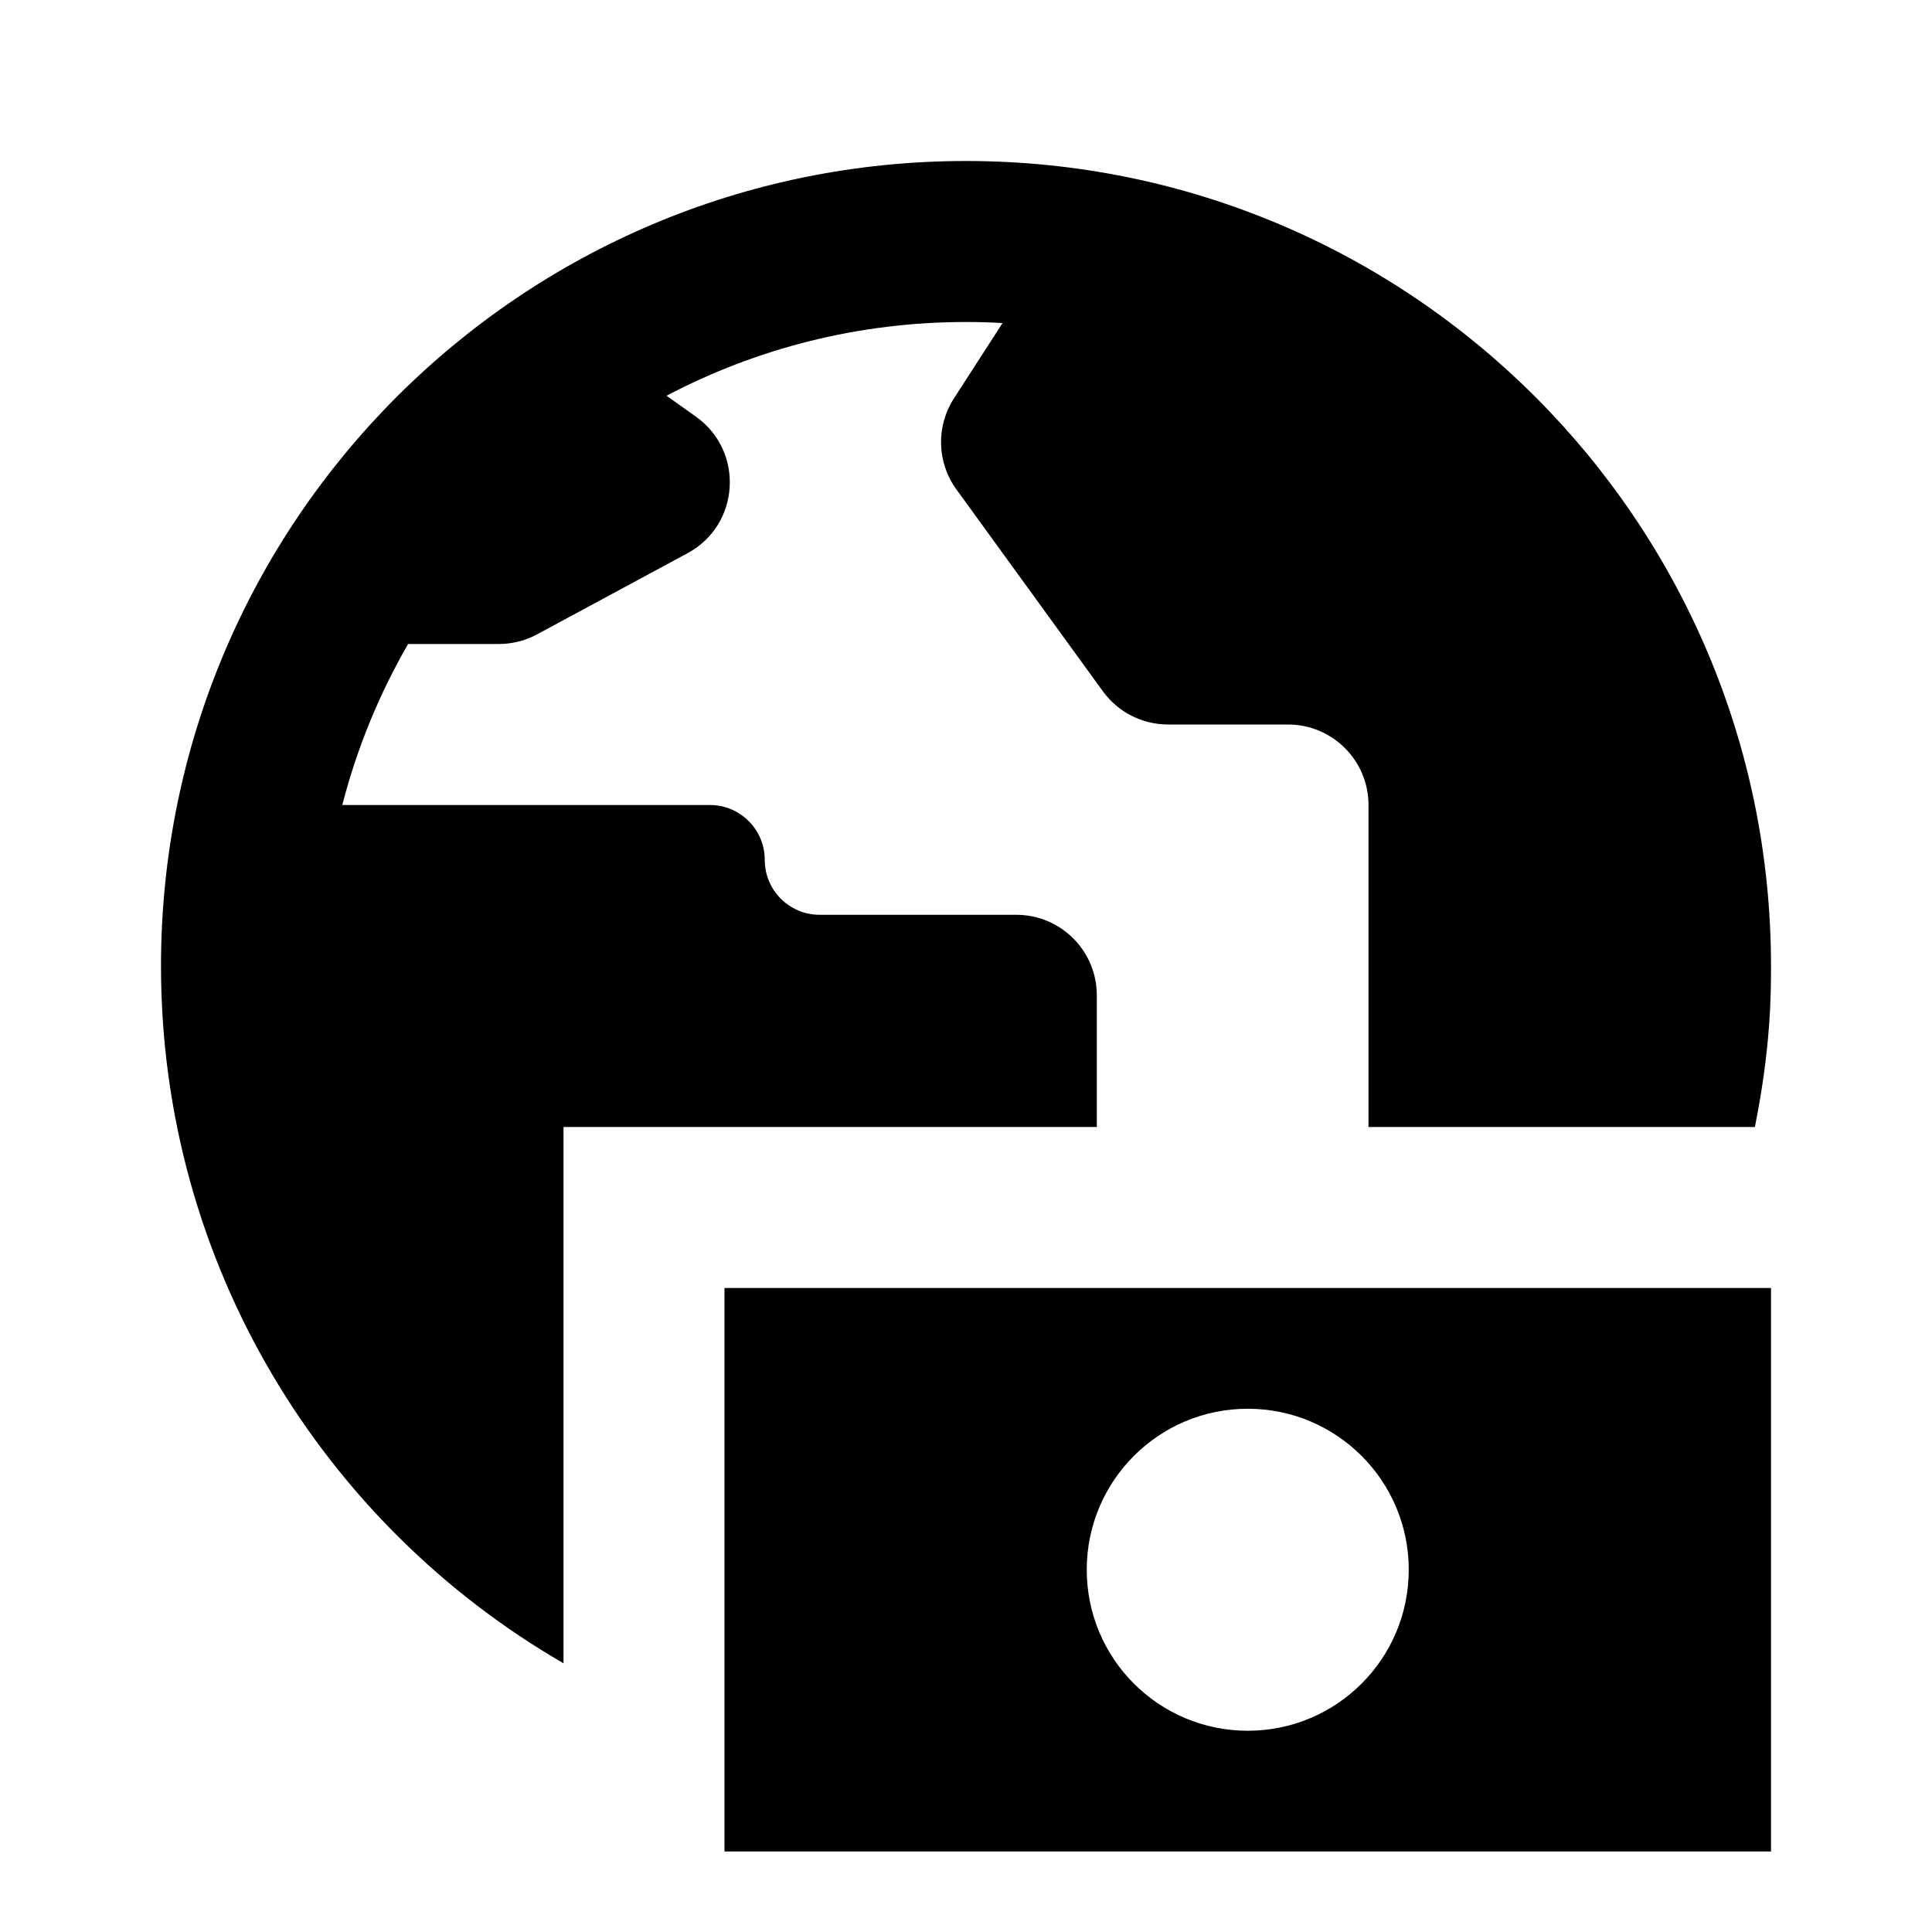 <svg xmlns="http://www.w3.org/2000/svg" width="24" height="24" viewBox="0 0 24 24" fill="none"><rect width="24" height="24" fill="none"/>
<path d="M22 12C22 12.338 22 13 21.8 14H17V10C17 9.448 16.552 9 16 9H14.51C14.19 9 13.889 8.847 13.7 8.587L11.881 6.08C11.638 5.746 11.626 5.297 11.849 4.951L12.454 4.013C12.304 4.004 12.152 4 12 4C10.657 4 9.392 4.331 8.28 4.916L8.648 5.178C9.249 5.609 9.192 6.521 8.541 6.872L6.672 7.88C6.526 7.959 6.363 8 6.197 8H5.07C4.712 8.619 4.435 9.29 4.252 10H8.818C9.195 10 9.5 10.305 9.5 10.682C9.5 11.058 9.805 11.364 10.182 11.364H12.625C13.177 11.364 13.625 11.811 13.625 12.364V14H7V20.662C4.011 18.933 2 15.701 2 12C2 6.477 6.477 2 12 2C17.523 2 22 6.477 22 12Z" fill="#000000"/>
<path fill-rule="evenodd" clip-rule="evenodd" d="M9 23H22V16H15.5H9V23ZM17.5 19.5C17.5 20.605 16.605 21.5 15.5 21.5C14.395 21.5 13.5 20.605 13.5 19.5C13.5 18.395 14.395 17.5 15.5 17.5C16.605 17.5 17.5 18.395 17.5 19.5Z" fill="#000000"/>
</svg>
